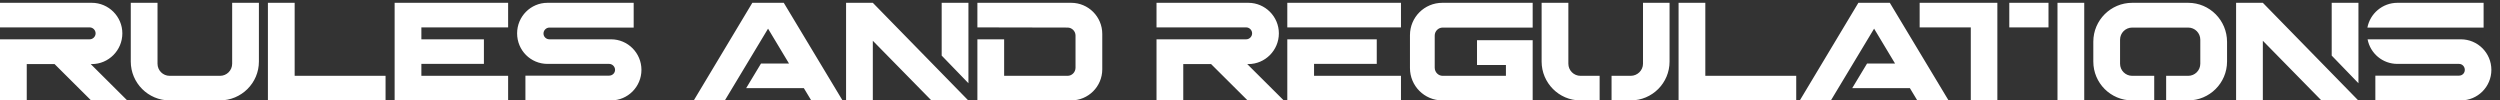 <svg width="249" height="10" viewBox="0 0 249 10" fill="none" xmlns="http://www.w3.org/2000/svg">
<rect x="0" y="0" width="249" height="10" fill="#333333" stroke="none"/>
<path d="M9.036 6.382L12.672 10H9.072L5.436 6.382H2.664V10H0V3.916H8.928C9.252 3.916 9.522 3.646 9.522 3.322C9.522 2.998 9.252 2.728 8.928 2.728H0V0.28H9.144C10.818 0.28 12.186 1.648 12.186 3.322C12.186 5.014 10.818 6.382 9.144 6.382H9.036ZM21.899 10H16.895C14.753 10 13.025 8.254 13.025 6.13V0.28H15.689V6.346C15.689 7.012 16.229 7.552 16.895 7.552H21.917C22.583 7.552 23.123 7.012 23.123 6.346V0.28H25.787V6.13C25.787 8.272 24.041 10 21.899 10ZM29.348 7.552H38.402V10H26.684V0.28H29.348V7.552ZM50.609 2.728H41.969V3.916H48.197V6.364H41.969V7.552H50.609V10H39.305V0.28H50.609V2.728ZM54.726 2.746C54.402 2.746 54.132 3.016 54.132 3.34C54.132 3.664 54.402 3.916 54.726 3.916H60.864C62.538 3.916 63.888 5.284 63.888 6.958C63.888 8.632 62.538 10 60.864 10H52.332V7.534H60.666C60.99 7.534 61.26 7.282 61.26 6.958C61.26 6.634 60.99 6.364 60.666 6.364H54.528C52.854 6.364 51.504 5.014 51.504 3.322C51.504 1.648 52.854 0.28 54.528 0.28H63.114V2.746H54.726ZM83.914 10H80.8L80.062 8.776H74.32L75.796 6.328H78.586L76.498 2.854L72.196 10H69.1L74.932 0.28H78.064L83.914 10ZM96.456 8.29L93.791 5.536V0.28H96.456V8.29ZM86.933 0.28L96.438 10H92.766L86.933 4.06V10H84.269V0.28H86.933ZM106.69 0.28C108.4 0.28 109.786 1.666 109.786 3.376V6.904C109.786 8.614 108.4 10 106.69 10H97.348V3.916H100.012V7.552H106.33C106.762 7.552 107.122 7.192 107.122 6.742V3.538C107.122 3.106 106.762 2.746 106.33 2.746L97.348 2.728V0.28H106.69ZM124.225 6.382L127.861 10H124.261L120.625 6.382H117.853V10H115.189V3.916H124.117C124.441 3.916 124.711 3.646 124.711 3.322C124.711 2.998 124.441 2.728 124.117 2.728H115.189V0.28H124.333C126.007 0.28 127.375 1.648 127.375 3.322C127.375 5.014 126.007 6.382 124.333 6.382H124.225ZM139.537 10H128.215V3.916H137.125V6.364H130.879V7.552H139.537V10ZM128.215 2.728V0.28H139.537V2.728H128.215ZM143.69 2.746C143.258 2.746 142.898 3.106 142.898 3.538V6.742C142.898 7.192 143.258 7.552 143.69 7.552H149.99V6.472H147.11V4.006H152.654V10H143.654C141.872 10 140.432 8.56 140.432 6.778V3.502C140.432 1.72 141.872 0.28 143.654 0.28H152.654V2.746H143.69ZM159.323 7.552V10H157.397C155.273 10 153.545 8.254 153.545 6.13V0.28H156.209V6.346C156.209 7.012 156.749 7.552 157.415 7.552H159.323ZM163.643 0.28H166.289V6.13C166.289 8.272 164.561 10 162.419 10H160.511V7.552H162.419C163.085 7.552 163.643 7.012 163.643 6.346V0.28ZM169.85 7.552H178.904V10H167.186V0.28H169.85V7.552ZM194.076 10H190.962L190.224 8.776H184.482L185.958 6.328H188.748L186.66 2.854L182.358 10H179.262L185.094 0.28H188.226L194.076 10ZM198.937 0.28V10H196.291V2.728H191.197V0.28H198.937ZM200.125 0.28H204.031V2.728H200.125V0.28ZM204.926 10V0.28H207.59V10H204.926ZM217.944 0.28C220.086 0.28 221.814 2.026 221.814 4.168V6.13C221.814 8.272 220.068 10 217.944 10H215.748V7.552H217.944C218.61 7.552 219.15 7.012 219.15 6.346V3.952C219.15 3.286 218.61 2.746 217.944 2.746H212.364C211.698 2.746 211.158 3.286 211.158 3.952V6.346C211.158 7.012 211.698 7.552 212.364 7.552H214.56V10H212.364C210.222 10 208.494 8.272 208.494 6.13V4.15C208.494 2.008 210.24 0.28 212.364 0.28H217.944ZM234.901 8.29L232.237 5.536V0.28H234.901V8.29ZM225.379 0.28L234.883 10H231.211L225.379 4.06V10H222.715V0.28H225.379ZM247.367 0.28V2.746H235.793C236.063 1.342 237.305 0.28 238.781 0.28H247.367ZM245.099 3.916C246.791 3.916 248.141 5.284 248.141 6.958C248.141 8.632 246.791 10 245.099 10H236.585V7.534H244.919C245.243 7.534 245.495 7.282 245.495 6.958C245.495 6.634 245.243 6.364 244.919 6.364H238.781C237.305 6.364 236.081 5.32 235.811 3.916H245.099Z" fill="white"/>
</svg>
